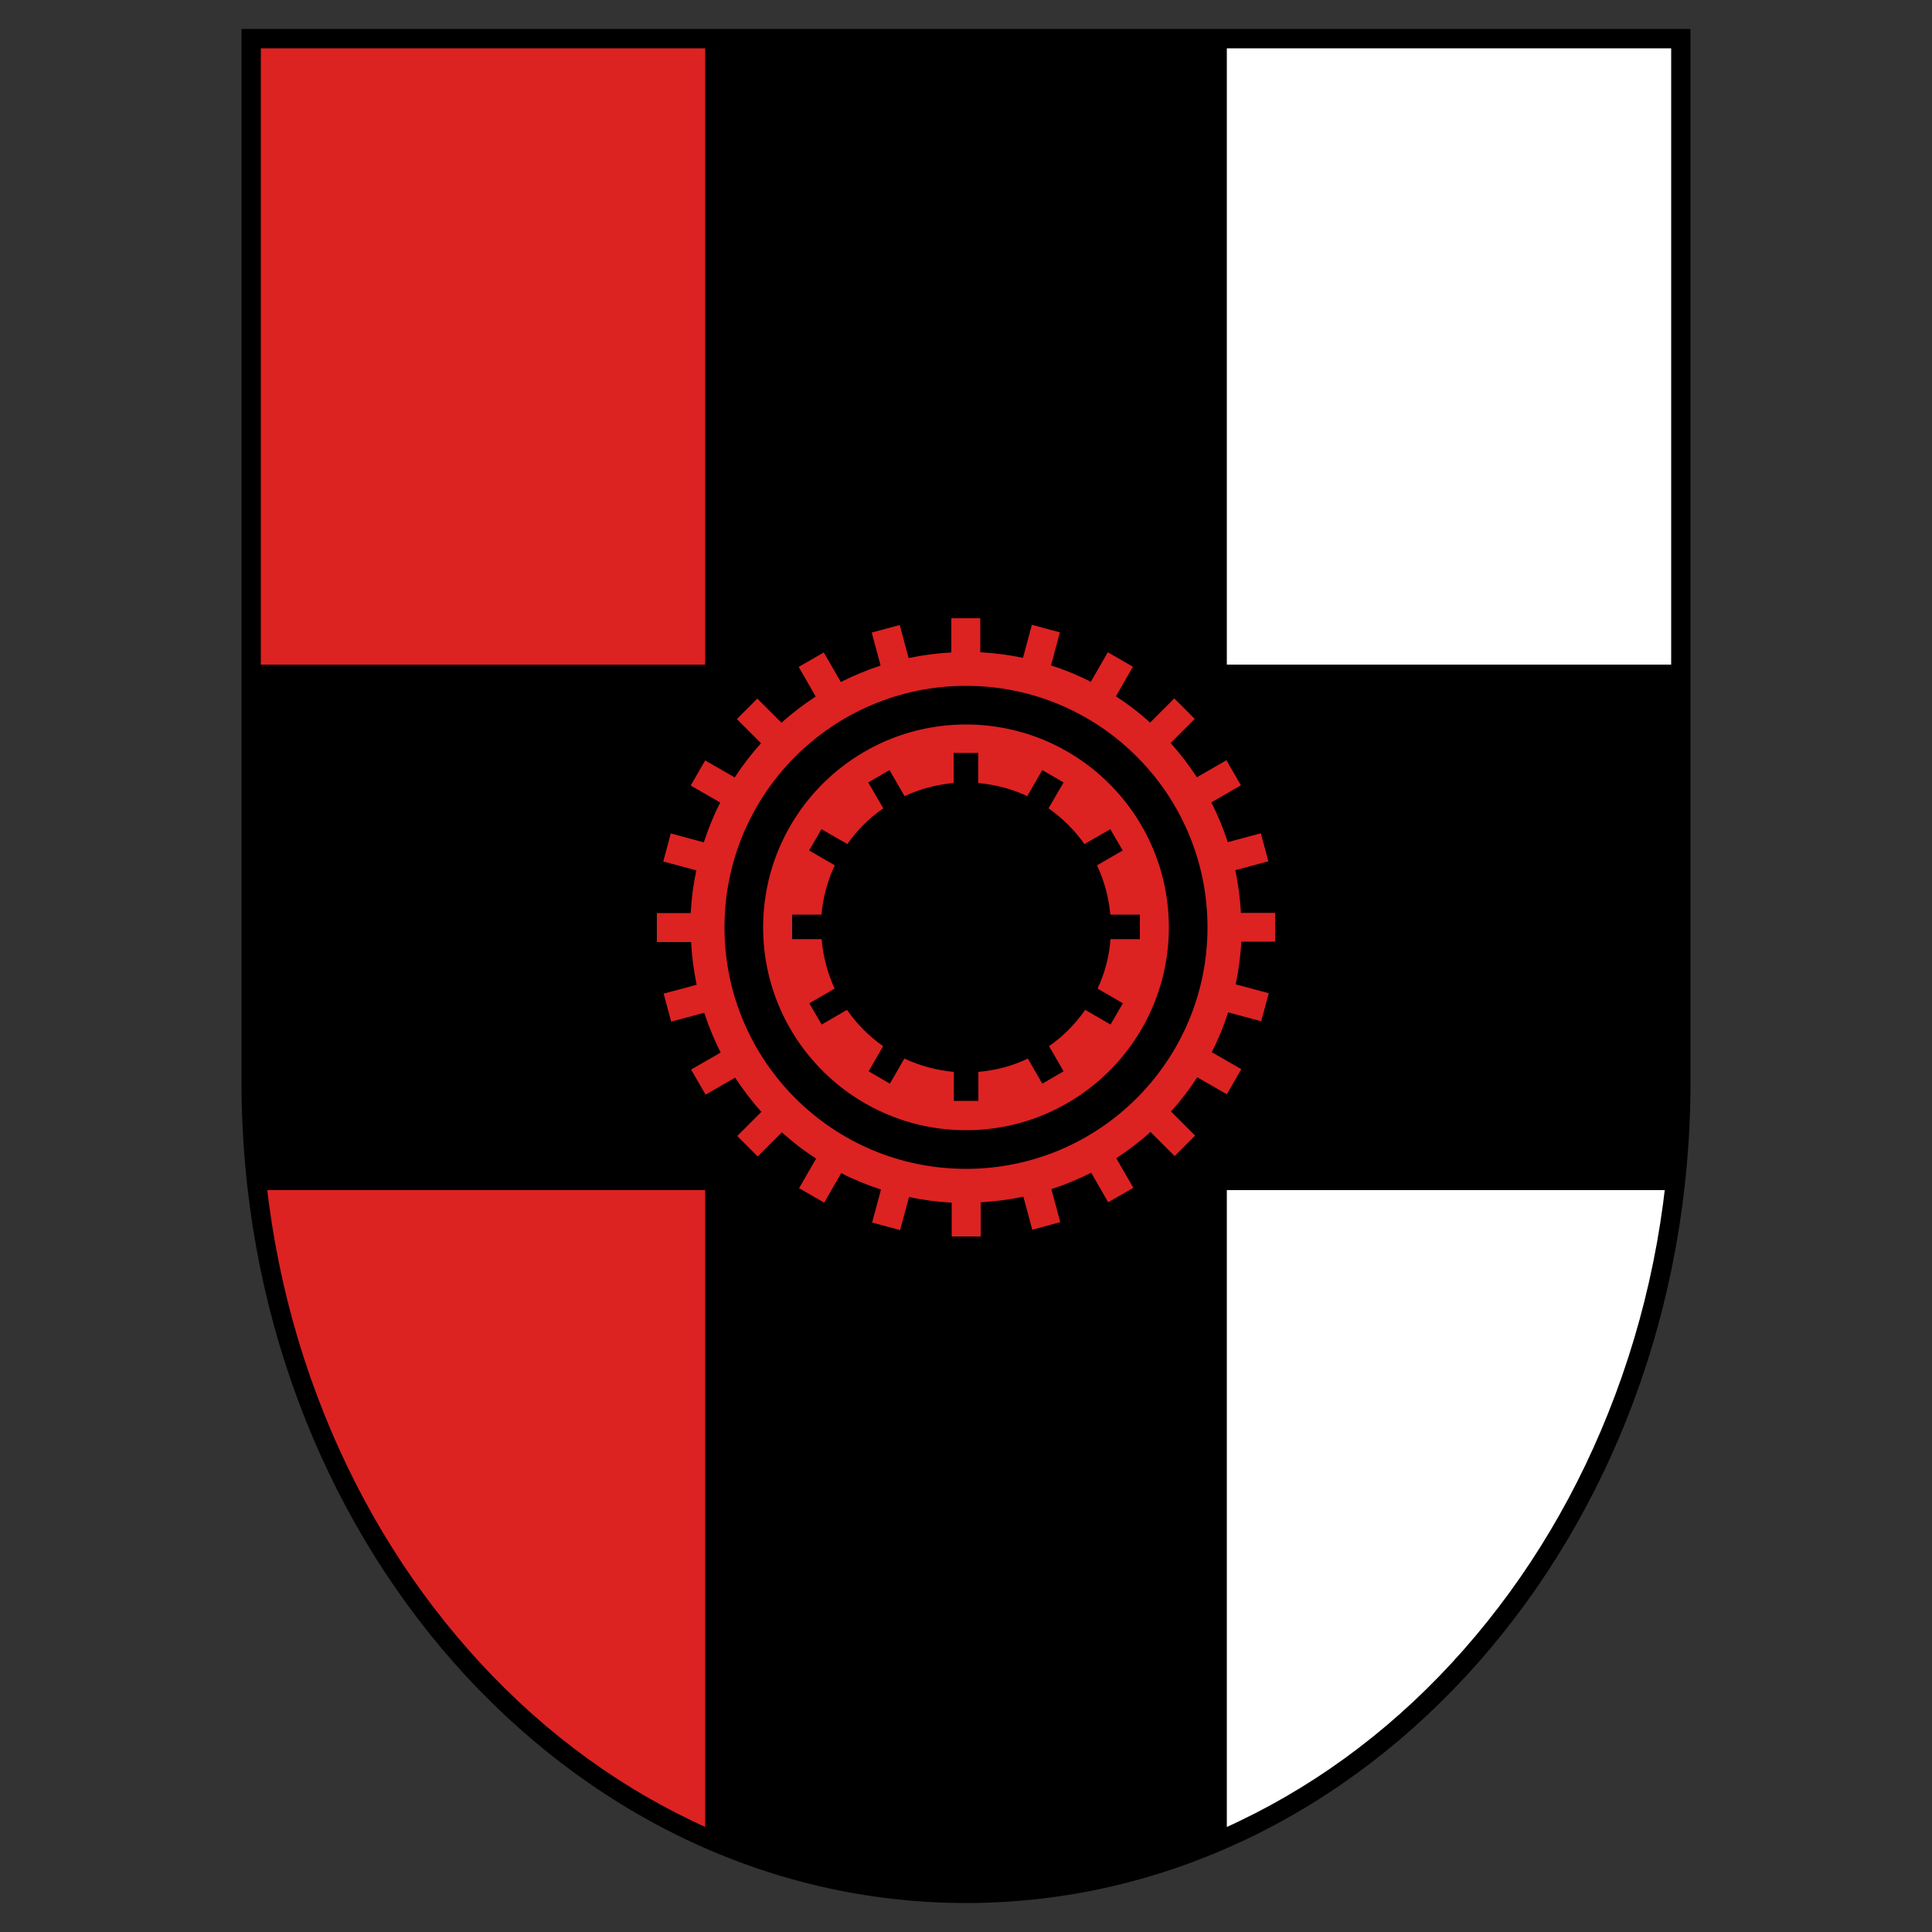 <?xml version="1.0" encoding="utf-8"?>
<svg version="1.1" xmlns="http://www.w3.org/2000/svg" xmlns:xlink="http://www.w3.org/1999/xlink" x="0px" y="0px"
	 viewBox="0 0 1000 1000" style="enable-background:new 0 0 1000 1000;" xml:space="preserve">
<rect x="0" y="0" width="1000" height="1000" fill="#333333" stroke="none"/>
<style type="text/css">
	.st0{fill:#DD2222;}
	.st1{fill:#FFFFFF;}
</style>
<g>
	<path class="st0" d="M130,20l0,539.7C130.2,791.9,295.8,980,500,980V20H130z"/>
	<path class="st1" d="M500,980c204.2,0,369.8-188.1,370-420.3L870,20H500V980z"/>
</g>
<g>
	<path d="M365,950.1c41.8,18.7,87.4,28.9,135,28.9s93.2-10.2,135-28.9V19H365V950.1z"/>
	<path d="M130,344l0,215.7c0,19.1,1.2,37.9,3.4,56.3h733.3c2.2-18.4,3.3-37.2,3.4-56.3l0-215.7H130z"/>
</g>
<g>
	<path d="M865,25l0,535.3c-0.1,56.2-9.8,110.6-29,161.8c-18.5,49.4-44.9,93.8-78.5,131.9c-33.5,38-72.6,67.8-116,88.6
		C596.7,964.1,549.1,975,500,975s-96.7-10.9-141.5-32.4C315,921.8,276,892,242.5,854c-33.6-38.1-60-82.5-78.5-131.9
		c-19.2-51.2-28.9-105.7-29-161.8L135,25H865 M875,15H125l0,545.3C125.2,794.9,293,985,500,985s374.8-190.1,375-424.7L875,15L875,15
		z"/>
</g>
<g>
	<path class="st0" d="M660,487.5v-15h-17.7c-0.4-7.5-1.4-14.9-2.9-22.1l17.1-4.6l-3.9-14.5l-17.1,4.6c-2.3-7.1-5.2-14-8.5-20.6
		l15.3-8.8l-7.5-13l-15.3,8.8c-4.1-6.2-8.6-12.2-13.6-17.7l12.5-12.5l-10.6-10.6l-12.5,12.5c-5.5-5-11.4-9.5-17.7-13.6l8.8-15.3
		l-13-7.5l-8.8,15.3c-6.6-3.4-13.5-6.2-20.6-8.5l4.6-17.1l-14.5-3.9l-4.6,17.1c-7.2-1.5-14.6-2.5-22.1-2.9V320h-15v17.7
		c-7.5,0.4-14.9,1.4-22.1,2.9l-4.6-17.1l-14.5,3.9l4.6,17.1c-7.1,2.3-14,5.2-20.6,8.5l-8.8-15.3l-13,7.5l8.8,15.3
		c-6.2,4.1-12.2,8.6-17.7,13.6l-12.5-12.5l-10.6,10.6l12.5,12.5c-5,5.5-9.5,11.4-13.6,17.7l-15.3-8.8l-7.5,13l15.3,8.8
		c-3.4,6.6-6.2,13.5-8.5,20.6l-17.1-4.6l-3.9,14.5l17.1,4.6c-1.5,7.2-2.5,14.6-2.9,22.1H340v15h17.7c0.4,7.5,1.4,14.9,2.9,22.1
		l-17.1,4.6l3.9,14.5l17.1-4.6c2.3,7.1,5.2,14,8.5,20.6l-15.3,8.8l7.5,13l15.3-8.8c4.1,6.2,8.6,12.2,13.6,17.7l-12.5,12.5l10.6,10.6
		l12.5-12.5c5.5,5,11.4,9.5,17.7,13.6l-8.8,15.3l13,7.5l8.8-15.3c6.6,3.4,13.5,6.2,20.6,8.5l-4.6,17.1l14.5,3.9l4.6-17.1
		c7.2,1.5,14.6,2.5,22.1,2.9V640h15v-17.7c7.5-0.4,14.9-1.4,22.1-2.9l4.6,17.1l14.5-3.9l-4.6-17.1c7.1-2.3,14-5.2,20.6-8.5l8.8,15.3
		l13-7.5l-8.8-15.3c6.2-4.1,12.2-8.6,17.7-13.6l12.5,12.5l10.6-10.6l-12.5-12.5c5-5.5,9.5-11.4,13.6-17.7l15.3,8.8l7.5-13l-15.3-8.8
		c3.4-6.6,6.2-13.5,8.5-20.6l17.1,4.6l3.9-14.5l-17.1-4.6c1.5-7.2,2.5-14.6,2.9-22.1H660z"/>
	<circle cx="500" cy="480" r="125"/>
	<circle class="st0" cx="500" cy="480" r="105"/>
	<path d="M590,486.1v-12.7h-15.3c-0.8-9-3.2-17.6-6.9-25.5l13.3-7.7l-6.4-11l-13.4,7.7c-5.1-7.2-11.4-13.5-18.6-18.5l7.8-13.4
		l-11-6.4l-7.8,13.5c-7.8-3.7-16.4-6-25.4-6.8v-15.6h-12.7v15.6c-9,0.8-17.6,3.1-25.4,6.8l-7.8-13.5l-11,6.4l7.8,13.4
		c-7.3,5-13.6,11.3-18.6,18.5l-13.4-7.7l-6.4,11l13.3,7.7c-3.7,7.8-6.1,16.4-6.9,25.5H410v12.7h15.3c0.7,9.1,3.1,17.7,6.7,25.6
		l-13.1,7.6l6.4,11l13.1-7.6c5.1,7.3,11.4,13.7,18.7,18.8l-7.5,13l11,6.4l7.5-13c7.9,3.7,16.5,6.1,25.6,6.9v15h12.7v-15
		c9.1-0.8,17.8-3.1,25.6-6.9l7.5,13l11-6.4l-7.5-13c7.3-5.1,13.6-11.5,18.7-18.8l13.1,7.6l6.4-11l-13.1-7.6c3.7-7.9,6-16.5,6.7-25.6
		H590z"/>
</g>
</svg>

